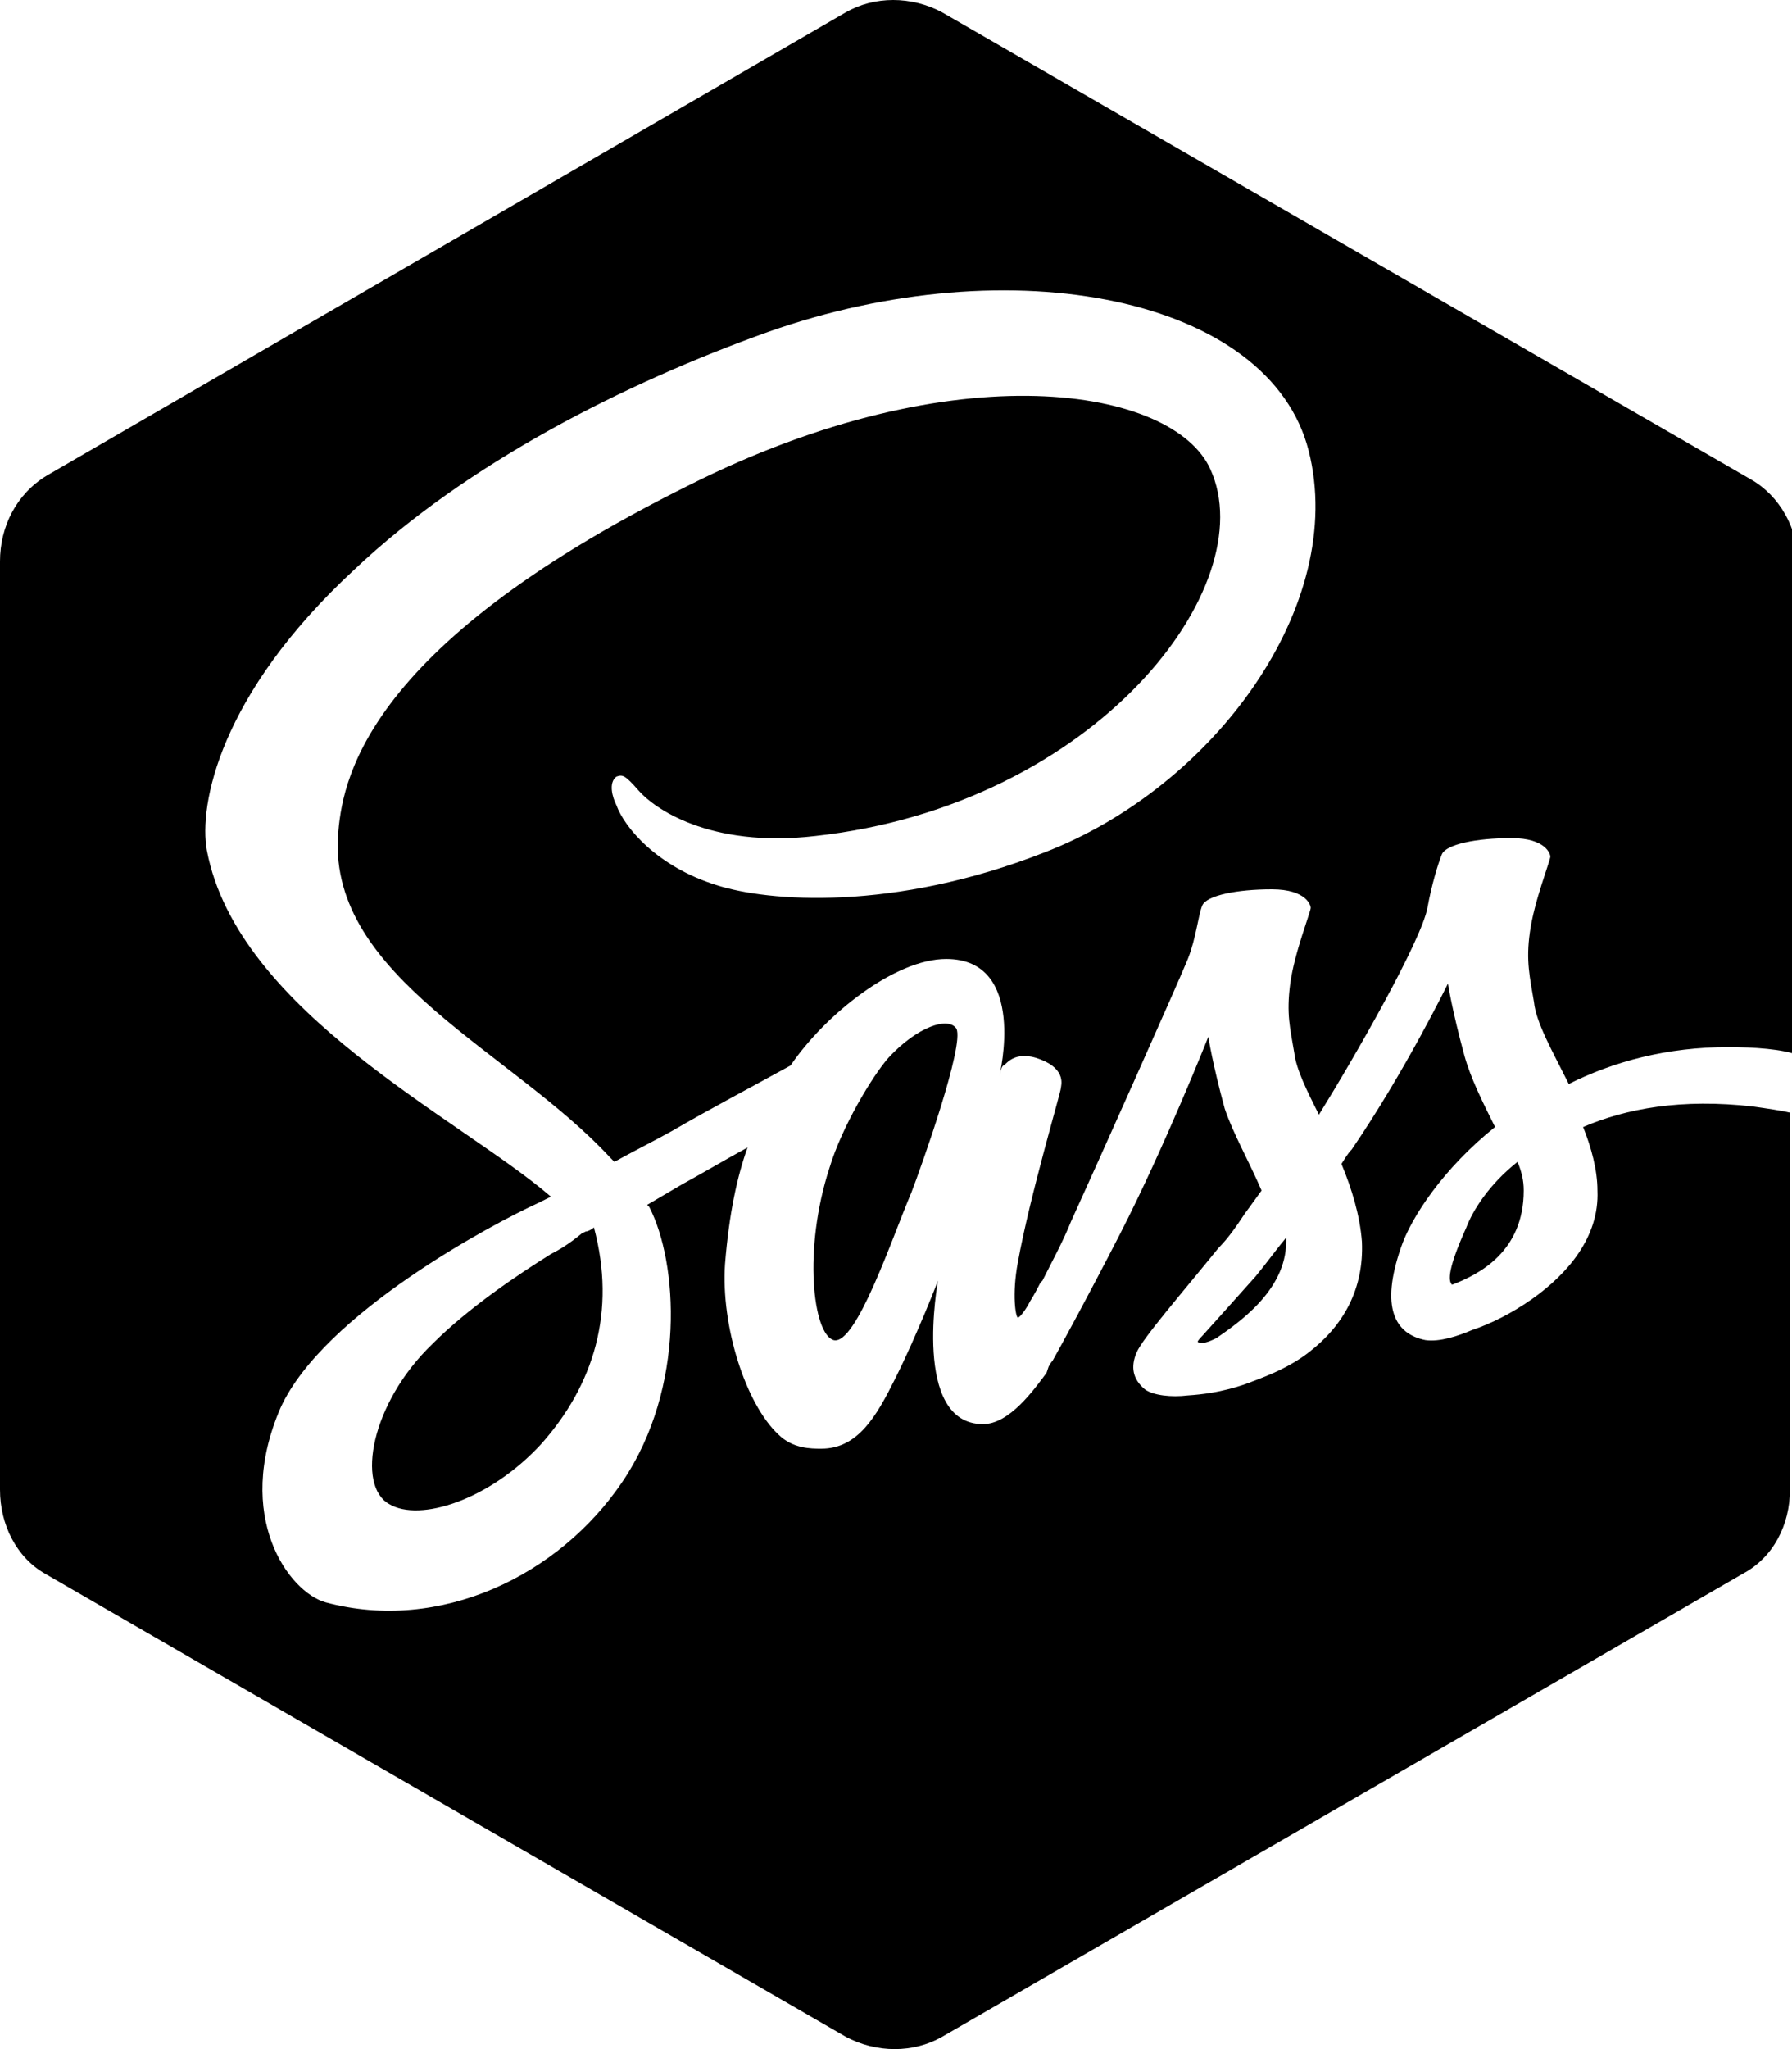 <svg xmlns="http://www.w3.org/2000/svg" viewBox="0 0 87.5 100"><path d="M26.9 61.2c-1.6 1-4 2.6-5.8 4.4-3 2.9-3.7 6.9-2.1 7.8 1.5.9 4.9-.2 7.4-2.9C29 67.6 30.1 64 29 59.9c-.1.1-.3.2-.4.2l-.2.1c-.6.5-1.1.8-1.5 1zm44.7-1.3c-.9 2-.9 2.6-.7 2.8 1.3-.5 3.5-1.6 3.5-4.6 0-.5-.1-.9-.3-1.4-1.4 1.1-2.2 2.4-2.5 3.2zm14-5.9c-3.5-.4-6.2.1-8.3 1 .4 1 .7 2.1.7 3.1.1 2.3-1.5 4.1-3.2 5.3-1 .7-2 1.2-2.9 1.5-.7.3-1.6.6-2.3.5-1.5-.3-2.2-1.6-1.2-4.5.5-1.5 2.1-3.9 4.6-5.9-.6-1.2-1.2-2.4-1.5-3.5-.6-2.2-.8-3.5-.8-3.5s-2.1 4.3-4.7 8.1c-.2.2-.3.4-.5.7.5 1.2.9 2.5 1 3.8.1 2.3-.9 4.1-2.6 5.4-.9.7-1.9 1.1-2.7 1.4-.5.2-1.6.6-3.2.7-.8.1-1.7 0-2.1-.3-.6-.5-.7-1.1-.4-1.8.3-.7 2.3-3 4-5.1.5-.5.9-1.1 1.3-1.7 0 0 .3-.4.8-1.1-.6-1.4-1.4-2.8-1.8-4-.6-2.2-.8-3.5-.8-3.5s-2.1 5.3-4.3 9.6c-1.7 3.3-2.8 5.3-3.3 6.2 0 0-.1.1-.2.3l-.1.3c-.6.8-1.8 2.5-3.1 2.5-3.5 0-2.2-7-2.2-7s-1 2.6-2.1 4.8c-.9 1.8-1.8 3.4-3.6 3.4-.5 0-1.4 0-2.1-.7-1.6-1.5-2.8-5.3-2.6-8.3.2-2.5.6-4.3 1.1-5.7-1.1.6-2.1 1.2-3.2 1.8l-1.7 1 .1.1c1.4 2.7 1.8 8.8-1.3 13.4s-8.9 7.4-14.5 5.9c-1.8-.5-4.5-4.2-2.2-9.5 2.1-4.6 10.4-9 12.6-10l.6-.3c-4.4-3.8-15.3-9-16.8-16.9-.4-2.2.6-7.6 7.2-13.7 5.5-5.2 13.2-9.1 20.2-11.6C49.4 12 62 14.5 63.9 22c1.9 7.5-4.6 16.4-12.9 19.6-7.4 2.9-13.5 2.4-16 1.6-2.9-.9-4.5-2.8-4.9-3.9-.2-.4-.4-1.1 0-1.4.3-.1.4-.1 1.1.7.7.8 3.4 2.8 8.6 2.2 13.7-1.5 21.9-12.2 19.3-17.9-1.8-4-12.4-5.8-25.5.8-16.1 8-16.9 14.6-17.1 17.1-.4 6.9 8.5 10.5 13.3 15.7l.2.2c.9-.5 1.9-1 2.8-1.5 1.9-1.1 3.8-2.1 5.8-3.2 1.7-2.5 5.1-5.2 7.6-5.2 4 0 2.6 5.7 2.6 5.7s.1-.5.2-.5.5-.8 1.8-.3 1 1.3 1 1.4c0 .2-1.5 5.2-2.1 8.5-.3 1.6-.1 2.7 0 2.7s.4-.4.6-.8c0 0 .2-.3.5-.9l.1-.1c.5-1 1-1.9 1.4-2.9 1.1-2.4 5.3-11.8 5.7-12.8.4-1 .5-2.1.7-2.6.2-.5 1.7-.8 3.4-.8s1.9.8 1.9.9c0 .2-.8 2.2-1 3.7-.2 1.5 0 2.2.2 3.4.1.8.6 1.8 1.2 3 1.8-2.9 5-8.5 5.3-10.1.2-1.1.5-2.1.7-2.6.2-.5 1.7-.8 3.4-.8s1.9.8 1.9.9c0 .2-.8 2.2-1 3.7-.2 1.4 0 2.2.2 3.4.1 1 .9 2.4 1.7 4 2.2-1.1 4.8-1.8 7.8-1.8 1.2 0 2.7.1 3.4.4v-24c0-1.7-.9-3.3-2.3-4.1L46 .6c-1.5-.8-3.3-.8-4.7 0l-39 22.6C.8 24.1 0 25.7 0 27.4v45.3c0 1.7.8 3.3 2.2 4.1l39.1 22.6c1.5.8 3.3.8 4.7 0l39.1-22.6c1.5-.8 2.3-2.4 2.3-4.1V54.3c-.4-.1-1.1-.2-1.8-.3zm-42.2-2.4c-.8.9-2.3 3.4-2.9 5.4-1.3 4-.8 8.1.2 8.4 1.1.3 2.9-5.1 3.8-7.2.5-1.3 2.6-7.2 2.2-8-.4-.6-1.9-.1-3.3 1.4zm15.3 13.6s-.3.3-.2.3c.2.1.5 0 .9-.2 1-.7 3.4-2.3 3.4-4.7v-.2c-.5.6-1 1.3-1.5 1.9-.8.9-2.6 2.9-2.6 2.9z"/></svg>